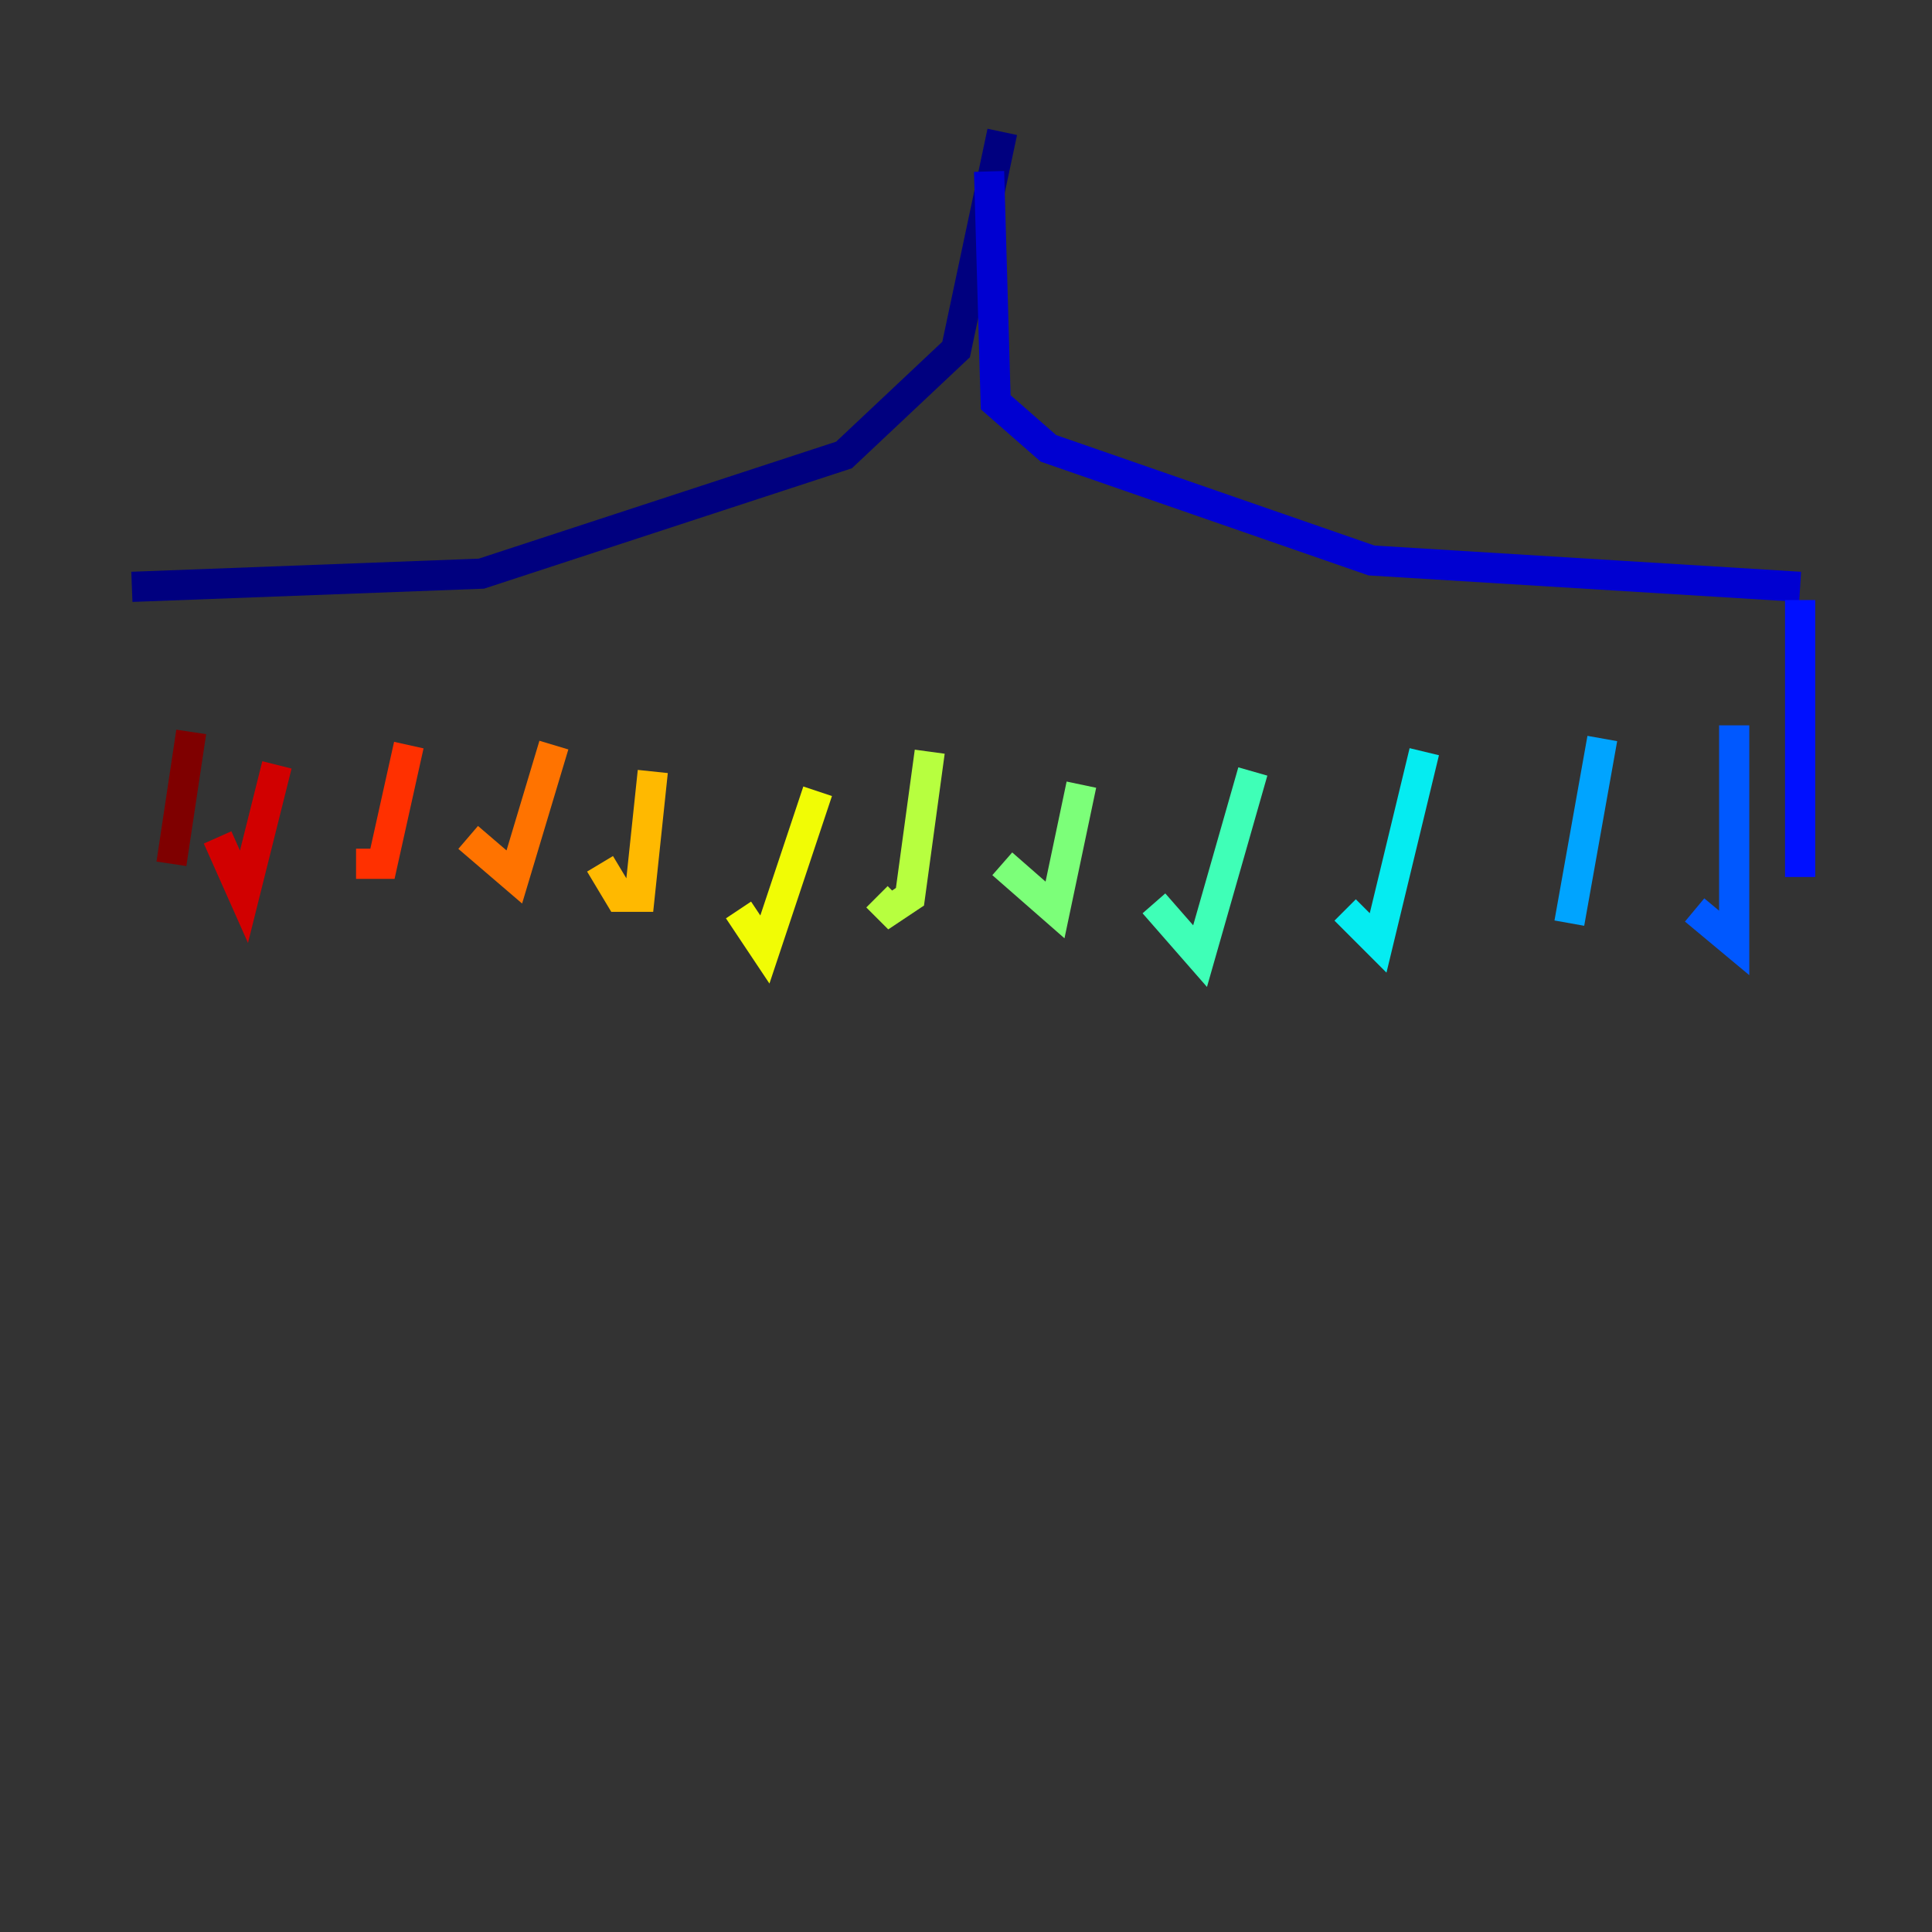 <?xml version="1.0" encoding="utf-8" ?>
<svg baseProfile="tiny" height="128" version="1.2" viewBox="0,0,128,128" width="128" xmlns="http://www.w3.org/2000/svg" xmlns:ev="http://www.w3.org/2001/xml-events" xmlns:xlink="http://www.w3.org/1999/xlink"><rect x="0" y="0" width="128" height="128" fill="#333333" stroke="none"/><defs /><polyline fill="none" points="66.403,8.737 63.345,23.154 55.918,30.143 31.891,38.007 8.737,38.88" stroke="#00007f" stroke-width="2" /><polyline fill="none" points="65.529,11.358 65.966,26.648 69.461,29.706 90.867,37.133 119.263,38.88" stroke="#0000d1" stroke-width="2" /><polyline fill="none" points="119.263,39.754 119.263,58.102" stroke="#0010ff" stroke-width="2" /><polyline fill="none" points="114.894,48.055 114.894,62.471 112.273,60.287" stroke="#0058ff" stroke-width="2" /><polyline fill="none" points="106.157,48.928 103.973,61.16" stroke="#00a4ff" stroke-width="2" /><polyline fill="none" points="94.362,49.802 91.304,62.471 89.12,60.287" stroke="#05ecf1" stroke-width="2" /><polyline fill="none" points="83.003,51.113 79.508,63.345 76.451,59.85" stroke="#3fffb7" stroke-width="2" /><polyline fill="none" points="71.645,51.986 69.898,60.287 66.403,57.229" stroke="#7cff79" stroke-width="2" /><polyline fill="none" points="61.597,49.802 60.287,59.413 58.976,60.287 58.102,59.413" stroke="#b7ff3f" stroke-width="2" /><polyline fill="none" points="54.171,52.423 50.676,62.908 48.928,60.287" stroke="#f1fc05" stroke-width="2" /><polyline fill="none" points="43.249,51.113 42.375,59.413 41.065,59.413 39.754,57.229" stroke="#ffb900" stroke-width="2" /><polyline fill="none" points="36.696,49.365 34.075,58.102 31.017,55.481" stroke="#ff7300" stroke-width="2" /><polyline fill="none" points="27.085,49.365 25.338,57.229 23.59,57.229" stroke="#ff3000" stroke-width="2" /><polyline fill="none" points="18.348,50.676 16.164,59.413 14.416,55.481" stroke="#d10000" stroke-width="2" /><polyline fill="none" points="12.669,48.492 11.358,57.229" stroke="#7f0000" stroke-width="2" /></svg>
